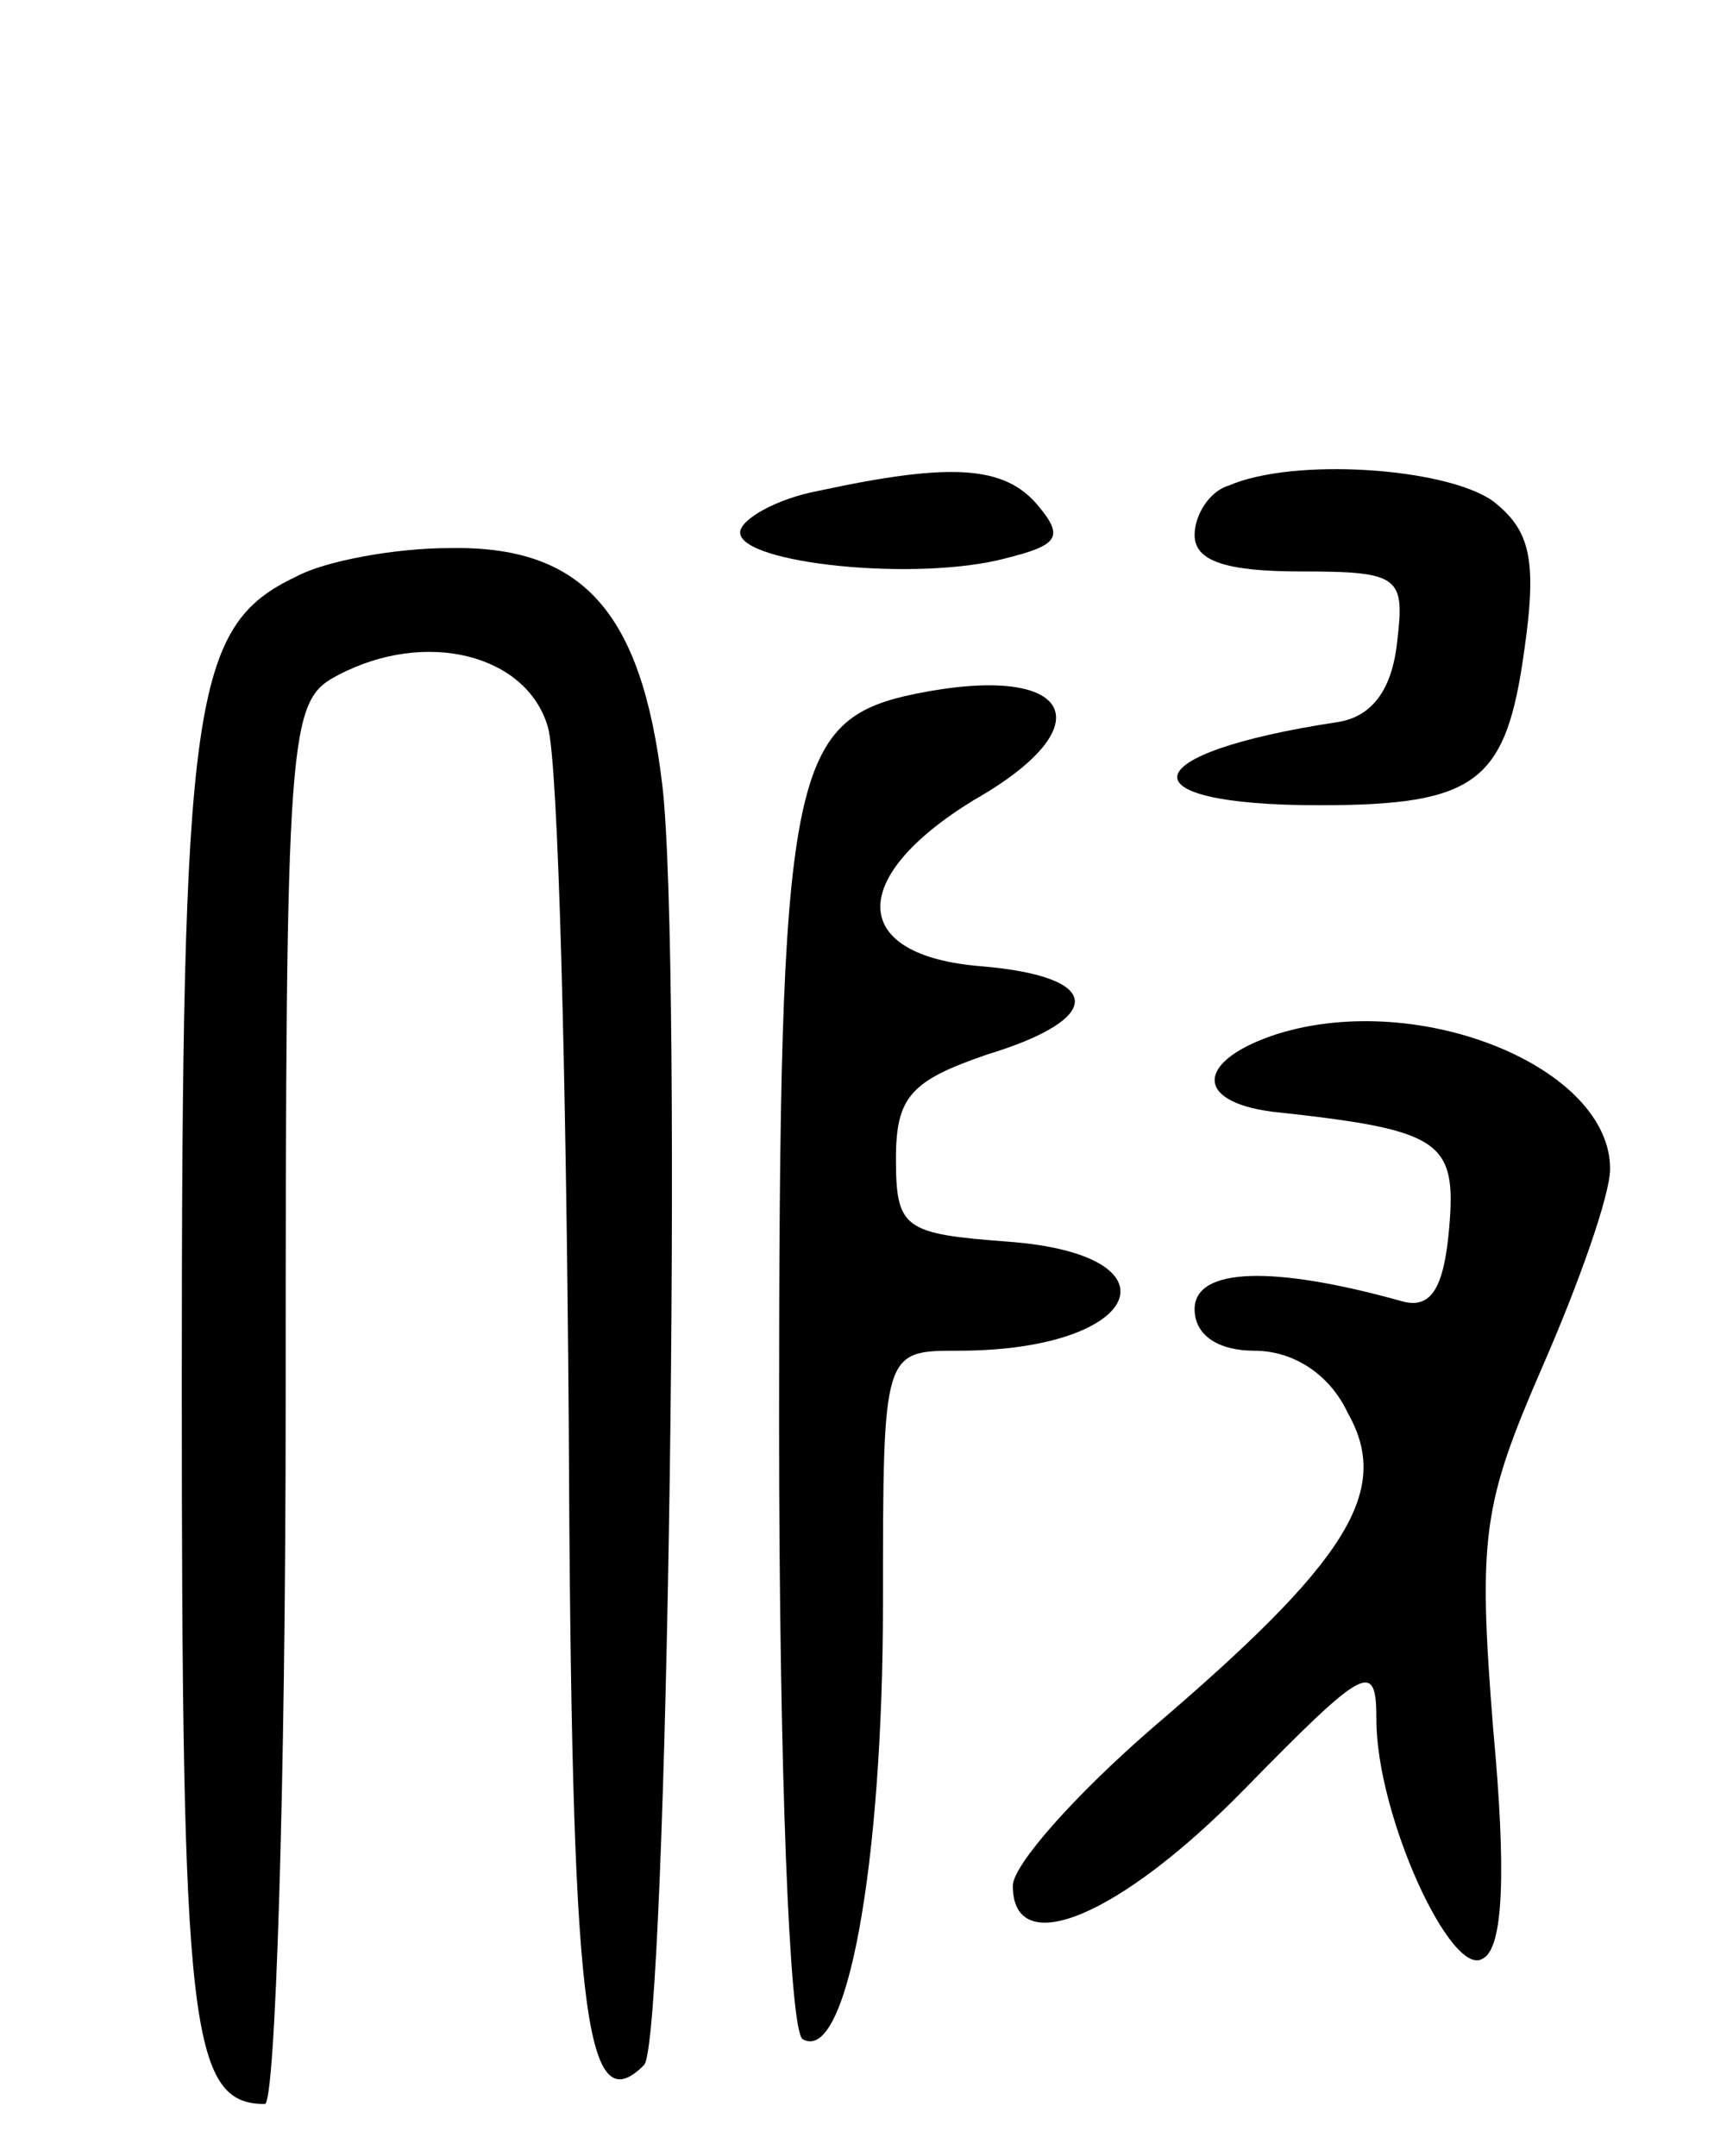 <svg version="1.0" xmlns="http://www.w3.org/2000/svg"
 width="66pt" height="83pt" viewBox="0 0 66 83"
 preserveAspectRatio="xMidYMid meet">
<g transform="translate(0,83) scale(0.1,-0.1)"
fill="#000000" stroke="none">
<path d="M315 641 c-16 -3 -30 -11 -30 -16 0 -12 68 -19 102 -10 20 5 23 8 13
20 -13 16 -34 17 -85 6z"/>
<path d="M473 643 c-7 -2 -13 -11 -13 -19 0 -10 12 -14 41 -14 38 0 40 -2 37
-27 -2 -19 -10 -29 -23 -31 -79 -12 -83 -32 -7 -32 61 0 72 9 79 60 5 35 2 46
-12 57 -18 13 -77 17 -102 6z"/>
<path d="M114 608 c-40 -19 -44 -47 -44 -311 0 -247 3 -277 32 -277 4 0 8 121
8 270 0 261 1 270 20 280 34 18 73 8 81 -20 4 -14 7 -134 8 -267 1 -228 6
-271 29 -248 9 9 15 427 7 493 -8 67 -31 92 -82 91 -21 0 -48 -5 -59 -11z"/>
<path d="M353 563 c-49 -10 -53 -30 -53 -280 0 -135 4 -234 9 -238 17 -10 31
67 31 168 0 97 0 97 29 97 71 0 87 37 19 42 -40 3 -43 5 -43 32 0 24 6 30 35
40 46 14 45 30 -2 34 -51 4 -52 34 -3 64 51 29 38 53 -22 41z"/>
<path d="M492 432 c-31 -10 -33 -26 -2 -30 65 -7 71 -11 68 -45 -2 -23 -7 -31
-18 -28 -50 14 -80 13 -80 -3 0 -10 9 -16 23 -16 15 0 29 -9 36 -24 17 -30 0
-57 -75 -121 -30 -26 -54 -53 -54 -61 0 -29 41 -12 89 37 47 48 51 50 51 27 0
-37 29 -100 41 -92 8 4 9 34 4 88 -6 75 -4 87 19 140 14 32 26 66 26 76 0 39
-73 69 -128 52z"/>
</g>
</svg>
